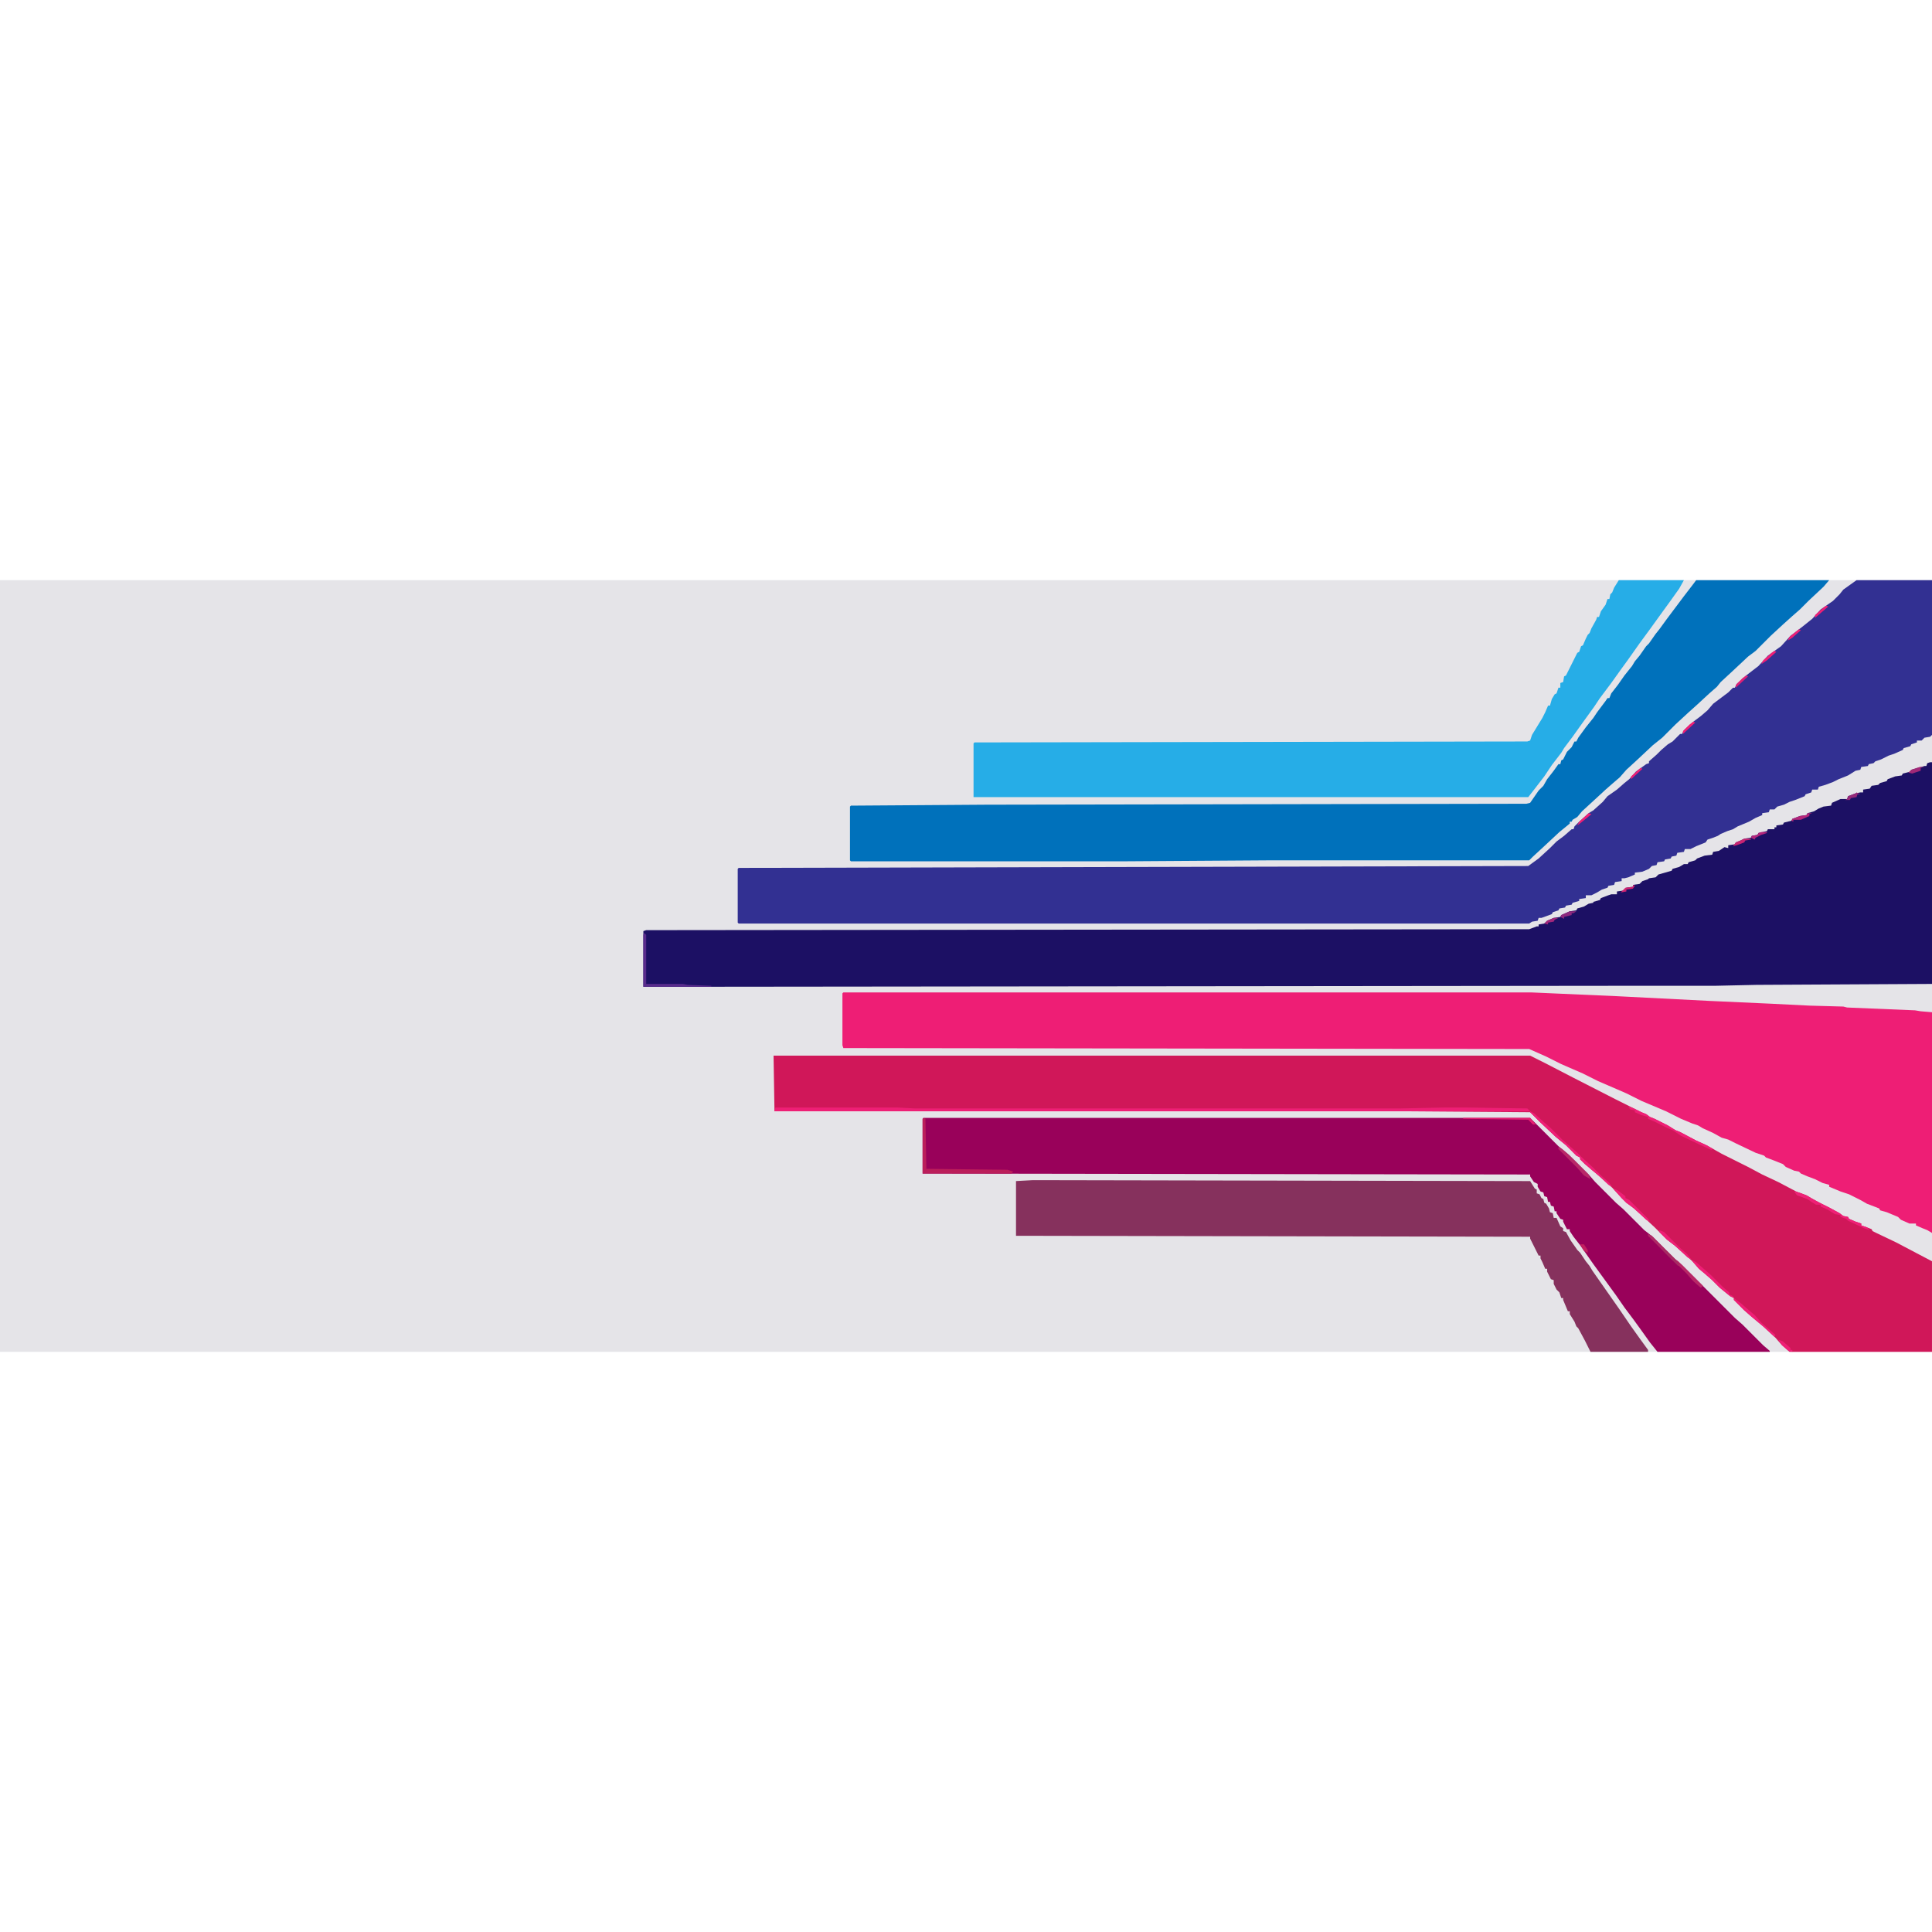<?xml version="1.0" encoding="UTF-8"?>
<svg version="1.1" viewBox="0 0 2048 818" width="1280" height="1280" xmlns="http://www.w3.org/2000/svg">
<path transform="translate(0)" d="m0 0h2048v818h-2048z" fill="#E5E4E8"/>
<path transform="translate(2046,193)" d="m0 0h2v235l-186 1-45 1h-112l-951 1h-72v-59l3-1 936-1 8-3h2v-2l6-1 3-3 7-3 7-1 1-2 9-4 7-1 1-2 7-2 5-3 5-1v-1l7-2 1-2 8-3 3-1h6v-3l7-1 3-3 7-1v-2l7-1 3-3 6-2 1-1 7-1 3-3 14-4 1-2 7-2 5-3h4l1-2 7-2 2-2 8-3 8-1 1-3 6-1 6-4 4 1v-3l7-1 1-2 5-2 4-2 7-1 1-2 6-1 1-2 9-2 1-2h7v-2h2v-2l7-1 1-2 8-2 1-2 8-3 7-1 1-2 7-2 5-3 5-2 8-1 1-3 9-4h7l1-3 8-3 5-1h3v-3l7-1 2-3 7-1 2-2 7-2 1-2 8-3 7-1 1-2 8-2 1-2 14-4h2l1-3z" fill="#1C1064"/>
<path transform="translate(1968)" d="m0 0h80v164l-2 2-6 1-3 3h-5v2l-6 2-1 2-7 2-1 2-9 4-6 2-8 4-6 2-2 2-5 1-1 2-7 1-1 3-5 1-8 5-10 4-6 3-8 3-7 2-1 3h-6l-1 3-6 2-1 2-10 4-6 2-6 3-7 2-3 3h-5l-1 3-7 1v2l-7 3-7 4-12 5-5 3-6 2-7 3-3 2-5 2-6 2-2 3-10 4-6 3h-6l-1 3-7 1-1 3-5 1-1 2-6 1-1 2-7 1-1 3-5 1-3 3-7 3-8 1v2l-7 3-4 1h-3v3l-7 1-1 3-6 1-1 2-6 2-5 3-6 3h-6v3l-7 1v2l-7 2-1 2-6 1-1 2-6 1-1 2-6 2-1 2-11 4h-3l-1 3-6 1-3 2h-838l-1-1v-57l1-1 837-2 11-8 12-11 7-7 8-6 8-7h2l1-3 5-5 10-9 5-3 10-9 5-6 10-7 8-7 5-4 7-8 11-8 3-1v-2l8-7 5-5 7-6 5-3 8-8h2l2-4 10-9 8-6 7-6 6-7 16-12 5-5h2l2-4 10-9 13-10 10-11 14-10 10-11 13-10 10-8 9-10 13-9 7-7 4-5z" fill="#323092"/>
<path transform="translate(894,437)" d="m0 0h729l91 4 98 5 66 3 40 2 36 1 4 1 72 3 6 1 12 1v234l-5-3-5-2-7-3v-2h-7l-9-4-3-3-12-5-7-2-1-2-13-5-7-4-12-6-9-3-12-5v-2l-7-2-8-4-8-3-7-3-2-2-5-1-9-4-3-3-10-4-8-3-2-2-9-3-21-10-8-4-7-2-9-5-11-5-5-3-6-2-12-5-16-8-26-11-16-8-30-13-16-8-23-10-16-8-18-8-727-1-1-3v-55z" fill="#EE1E75"/>
<path transform="translate(820,504)" d="m0 0h802l16 8 29 15 45 23 28 14 5 2 4 3 5 2 14 7 8 5 5 2 17 9 11 5 16 9 28 14 15 8 17 8 19 10 11 4 5 3 9 5 10 5 11 6 4 3 5 1 1 2 7 3 6 2v2l6 2 5 2 1 2 4 2 21 10 38 20v96h-151l-8-7-7-8-13-12-12-10-8-7-11-11v-2l-4-2-11-9-8-8-8-7-6-5-7-8-10-9-8-7-9-7-13-13-14-13-8-7-8-6-5-5-10-11-8-7-10-9-11-9-5-5v-2l-4-2-11-11-11-9-17-16-10-10-134-1h-667z" fill="#D01759"/>
<path transform="translate(1798)" d="m0 0h141l-6 7-16 15-9 9-8 7-10 9-13 12-16 16-8 6-16 15-13 12-4 5-8 7-13 12-10 9-13 12-14 14-10 8-16 15-12 11-7 8-7 6-8 7-13 12-12 11-5 6-5 3-1 2h-2v2l-11 9-15 14-13 12-4 4h-278l-149 1h-292l-1-1v-57l1-1 144-1 572-1 4-1 9-13 5-5 4-7 7-9 5-7h2l1-4 2-1 4-8 5-5 3-6h2l2-4 8-11 8-10 4-6 9-12 2-3h2l2-5 7-9 7-10 8-10 3-5 5-6 7-10 3-3 7-10 4-5 8-11 18-24 10-13z" fill="#0071BB"/>
<path transform="translate(979,570)" d="m0 0h643l30 30 11 9 21 21 7 8 22 22 8 7 22 22 9 7 23 23 8 7 56 56 8 7 22 22 7 6v1h-119l-8-10-10-14-8-11-9-12-9-13-24-33-14-20-7-9-4-6v-2h-3l-4-8v-2l-3-1-4-6v-2h-2l-1-5-3-1-1-4h-2l-1-5-3-1-1-4-3-1-3-5v-3l-4-2-4-6v-2l-644-1v-58z" fill="#99015A"/>
<path transform="translate(1716)" d="m0 0h69l-5 9-10 14-8 11-13 18-11 15-12 17-8 11-10 14-12 16-6 9-13 18-10 14-9 12-3 5-10 13-8 12-10 13-7 9h-588v-57l1-1 586-1 3-1 2-6 11-18 3-6 3-7h2l2-7 3-5 2-1 2-6h2v-5l3-1 1-6 2-1 12-24 2-1 2-6 2-1 3-7 2-4 2-2 2-5 5-9 1-3h2l2-6 5-7 2-6h2l1-5 2-2 2-5z" fill="#26ADE7"/>
<path transform="translate(1095,636)" d="m0 0 527 1 5 8 2 1v4l3 1 2 4 2 1 1 4 2 1 3 5 1 4 3 1 1 5h3l4 9 3 2v3l3 1 5 9 7 10 3 3 6 9 4 5 3 5 28 40 13 19 10 14 8 11v2h-61l-6-12-7-13-2-2-2-5-5-8v-3h-2l-5-12v-2h-2l-2-6-3-3-3-6v-4l-3-1-4-8v-3h-2l-3-7-2-4v-3h-2l-9-18v-2l-545-1v-58z" fill="#86315D"/>
<path transform="translate(822,559)" d="m0 0h129l19 1h514l49-1h19l67 1 3 3h-801z" fill="#EE1F75"/>
<path transform="translate(979,570)" d="m0 0 2 1 1 53 86 1 6 2-2 2h-94v-58z" fill="#BB1E5A"/>
<path transform="translate(683,374)" d="m0 0 2 2v52h39l5 1 25 1v1h-72v-55z" fill="#592C8C"/>
<path transform="translate(1622,563)" d="m0 0 4 2 10 9 8 7 12 12 16 14 5 5 12 11 8 8 8 7 4 5-4-2-7-7-11-9-12-11v-2l-4-2-11-11-11-9-17-16-10-10z" fill="#EF1F76"/>
<path transform="translate(1747,693)" d="m0 0 4 2 24 24 8 7 22 22-2 2-8-7-7-8-7-7-8-7-26-26z" fill="#AF2965"/>
<path transform="translate(1726,558)" d="m0 0 6 2 8 4 5 2 4 3 5 2 14 7 8 5 5 2 17 9 11 5 7 4-2 1-13-6-19-9-9-6-5-2-14-7-7-3v-2l-7-2-7-3v-2l-5-1z" fill="#EF1F76"/>
<path transform="translate(1902,648)" d="m0 0 7 2 7 3 9 5 14 7 11 6 4 3 5 1 1 2 7 3 6 2v2l6 2 3 3-6-2-17-8-2-2-6-2v-2l-6-1-8-5-7-3v-2h-5l-5-3-4-3-11-4z" fill="#EF1F76"/>
<path transform="translate(1652,601)" d="m0 0 4 2 12 11 16 16 2 5-7-4-7-8-20-20z" fill="#B82868"/>
<path transform="translate(1794,721)" d="m0 0 4 2 16 14 12 12 7 6v2l4 2 1 2-4-2-11-9-8-8-8-7-6-5-7-8z" fill="#EF1F76"/>
<path transform="translate(1711,645)" d="m0 0 4 2 8 6v2l4 2 20 20 2 3-4-2-15-14-6-4-5-5-8-9z" fill="#EF1F76"/>
<path transform="translate(1838,761)" d="m0 0 8 6 8 7 6 5 7 8 8 7 7 6-1 2-12-11-12-10-8-7-11-11z" fill="#EF1F76"/>
<path transform="translate(1775,720)" d="m0 0 4 2 26 26-2 2-8-7-7-8-8-8z" fill="#B82766"/>
<path transform="translate(1759,689)" d="m0 0 5 2 16 16 8 7 5 6-4-2-14-13-8-6-8-8z" fill="#EF1F76"/>
<path transform="translate(1551,570)" d="m0 0h71l6 7h-3l-5-5-69-1z" fill="#E51F71"/>
<path transform="translate(1885,805)" d="m0 0 5 2 8 7v2h2v2l-4-1-7-6z" fill="#EF1F76"/>
<path transform="translate(1763,709)" d="m0 0 4 2 8 8 5 6-1 2-16-16z" fill="#A72A62"/>
<path transform="translate(1902,648)" d="m0 0 7 2 7 3 5 3-1 2-4-2-11-4z" fill="#EE2378"/>
<path transform="translate(1916,247)" d="m0 0h5l-3 1v2l-9 4h-8v2l-2-1 1-2 8-3 7-1z" fill="#B32579"/>
<path transform="translate(1664,351)" d="m0 0h7l-3 2h-2v2l-8 2v2l-4-2 1-2z" fill="#8F297E"/>
<path transform="translate(1968,225)" d="m0 0 4 2h-3l-1 3-6 1-1 2h-5l2-1 1-3 8-3z" fill="#962979"/>
<path transform="translate(2035,198)" d="m0 0h5l-4 1v3l-9 3-4-1 3-3z" fill="#A12877"/>
<path transform="translate(1867,267)" d="m0 0h6v1l-6 2-6 3-1 2-4-2 1-2 6-1 1-2z" fill="#B2257B"/>
<path transform="translate(1881,75)" d="m0 0 2 1-10 9-6 4 2-4 9-8z" fill="#EF1F76"/>
<path transform="translate(1647,358)" d="m0 0h5l-4 2-1 2-6 1v2l-4-1 3-3z" fill="#A1277C"/>
<path transform="translate(1849,274)" d="m0 0h7v1l-6 1-1 2-8 3-4 1 3-4 5-2z" fill="#C82473"/>
<path transform="translate(1936,27)" d="m0 0 2 1-14 12v-3l9-8z" fill="#EF1F76"/>
<path transform="translate(1675,704)" d="m0 0h4l4 6v3l-4-2z" fill="#C22060"/>
<path transform="translate(1684,247)" d="m0 0 3 1-11 9-4 3 2-4z" fill="#EF1F76"/>
<path transform="translate(1795,150)" d="m0 0 2 1-13 12v-3l7-7z" fill="#EF1F76"/>
<path transform="translate(1851,101)" d="m0 0 2 1-13 12v-3l7-7z" fill="#DE2077"/>
<path transform="translate(1907,52)" d="m0 0 2 1-9 8-5 3 2-4z" fill="#EF1F76"/>
<path transform="translate(1731,323)" d="m0 0 2 1-2 3-7 1v2l-6 1 5-5 8-1z" fill="#CF2471"/>
<path transform="translate(1739,199)" d="m0 0 2 1-12 11v-3z" fill="#EF1F76"/>
</svg>
